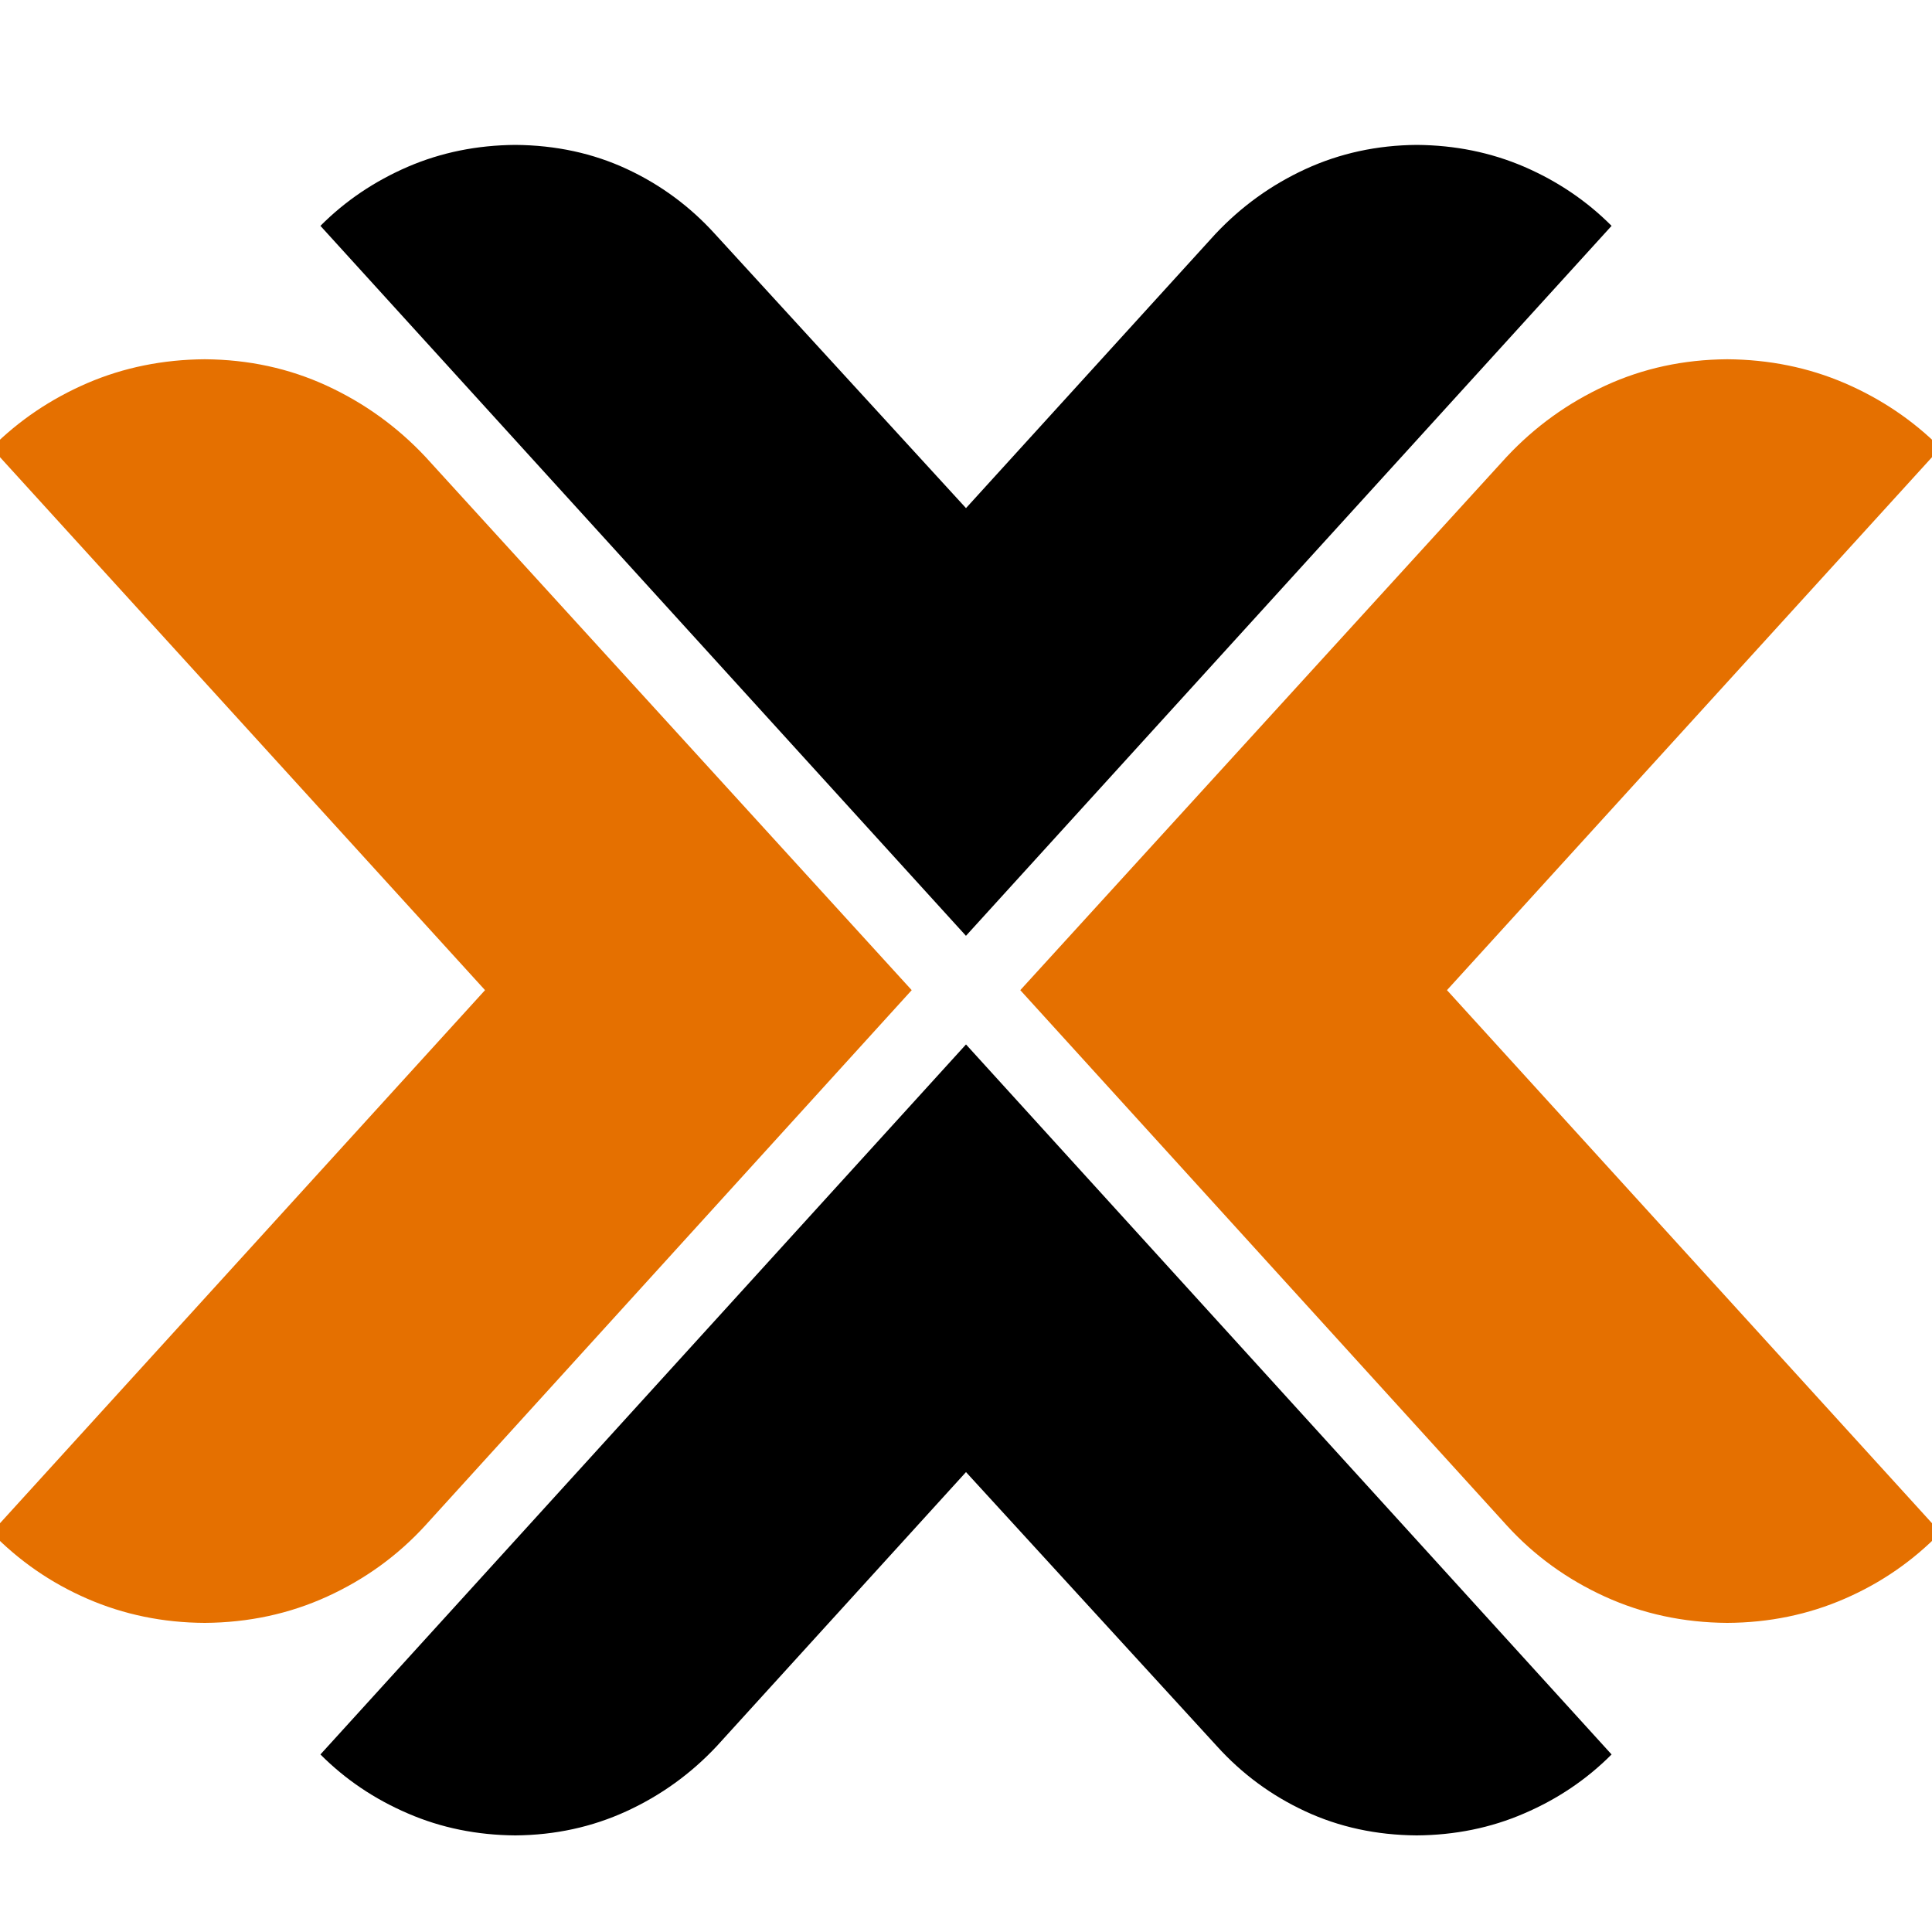 <svg width="20" height="20" viewBox="0 0 20 20" fill="none" xmlns="http://www.w3.org/2000/svg">
<g>
<path d="M10 9.688L3.317 2.338C3.576 2.078 3.878 1.875 4.223 1.726C4.567 1.578 4.938 1.503 5.334 1.5C5.754 1.503 6.14 1.587 6.49 1.75C6.84 1.913 7.144 2.138 7.402 2.423L10 5.26L12.581 2.423C12.849 2.138 13.16 1.913 13.515 1.75C13.87 1.587 14.254 1.503 14.667 1.5C15.063 1.503 15.433 1.578 15.778 1.726C16.122 1.875 16.424 2.078 16.683 2.338L10 9.687" fill="black"/>
<path d="M10 10.812L16.683 18.162C16.424 18.422 16.122 18.625 15.777 18.773C15.433 18.922 15.062 18.997 14.666 19C14.246 18.997 13.861 18.913 13.511 18.75C13.16 18.587 12.856 18.362 12.598 18.077L10 15.239L7.419 18.077C7.152 18.362 6.84 18.587 6.485 18.75C6.13 18.913 5.746 18.997 5.334 19C4.938 18.997 4.567 18.922 4.223 18.773C3.878 18.625 3.576 18.422 3.317 18.162L10 10.812" fill="black"/>
<path d="M9.438 10.25L4.404 4.729C4.111 4.417 3.77 4.171 3.381 3.992C2.992 3.813 2.572 3.722 2.12 3.719C1.687 3.722 1.281 3.804 0.904 3.966C0.526 4.129 0.196 4.352 -0.088 4.636L5.021 10.25L-0.088 15.865C0.196 16.157 0.526 16.386 0.904 16.55C1.281 16.714 1.687 16.798 2.12 16.8C2.573 16.797 2.996 16.706 3.388 16.527C3.78 16.348 4.119 16.102 4.404 15.79L9.438 10.25Z" fill="#E57000"/>
<path d="M10.562 10.25L15.597 4.729C15.889 4.417 16.23 4.171 16.619 3.992C17.008 3.813 17.428 3.722 17.88 3.719C18.313 3.722 18.719 3.804 19.096 3.966C19.474 4.129 19.804 4.352 20.088 4.636L14.979 10.25L20.088 15.865C19.804 16.157 19.474 16.386 19.096 16.55C18.719 16.714 18.313 16.798 17.88 16.8C17.427 16.797 17.004 16.706 16.612 16.527C16.22 16.348 15.881 16.102 15.597 15.79L10.562 10.25Z" fill="#E57000"/>
</g>
<defs>
<clipPath id="clip0_341_637">
<rect width="20" height="20" fill="white"/>
</clipPath>
</defs>
</svg>
